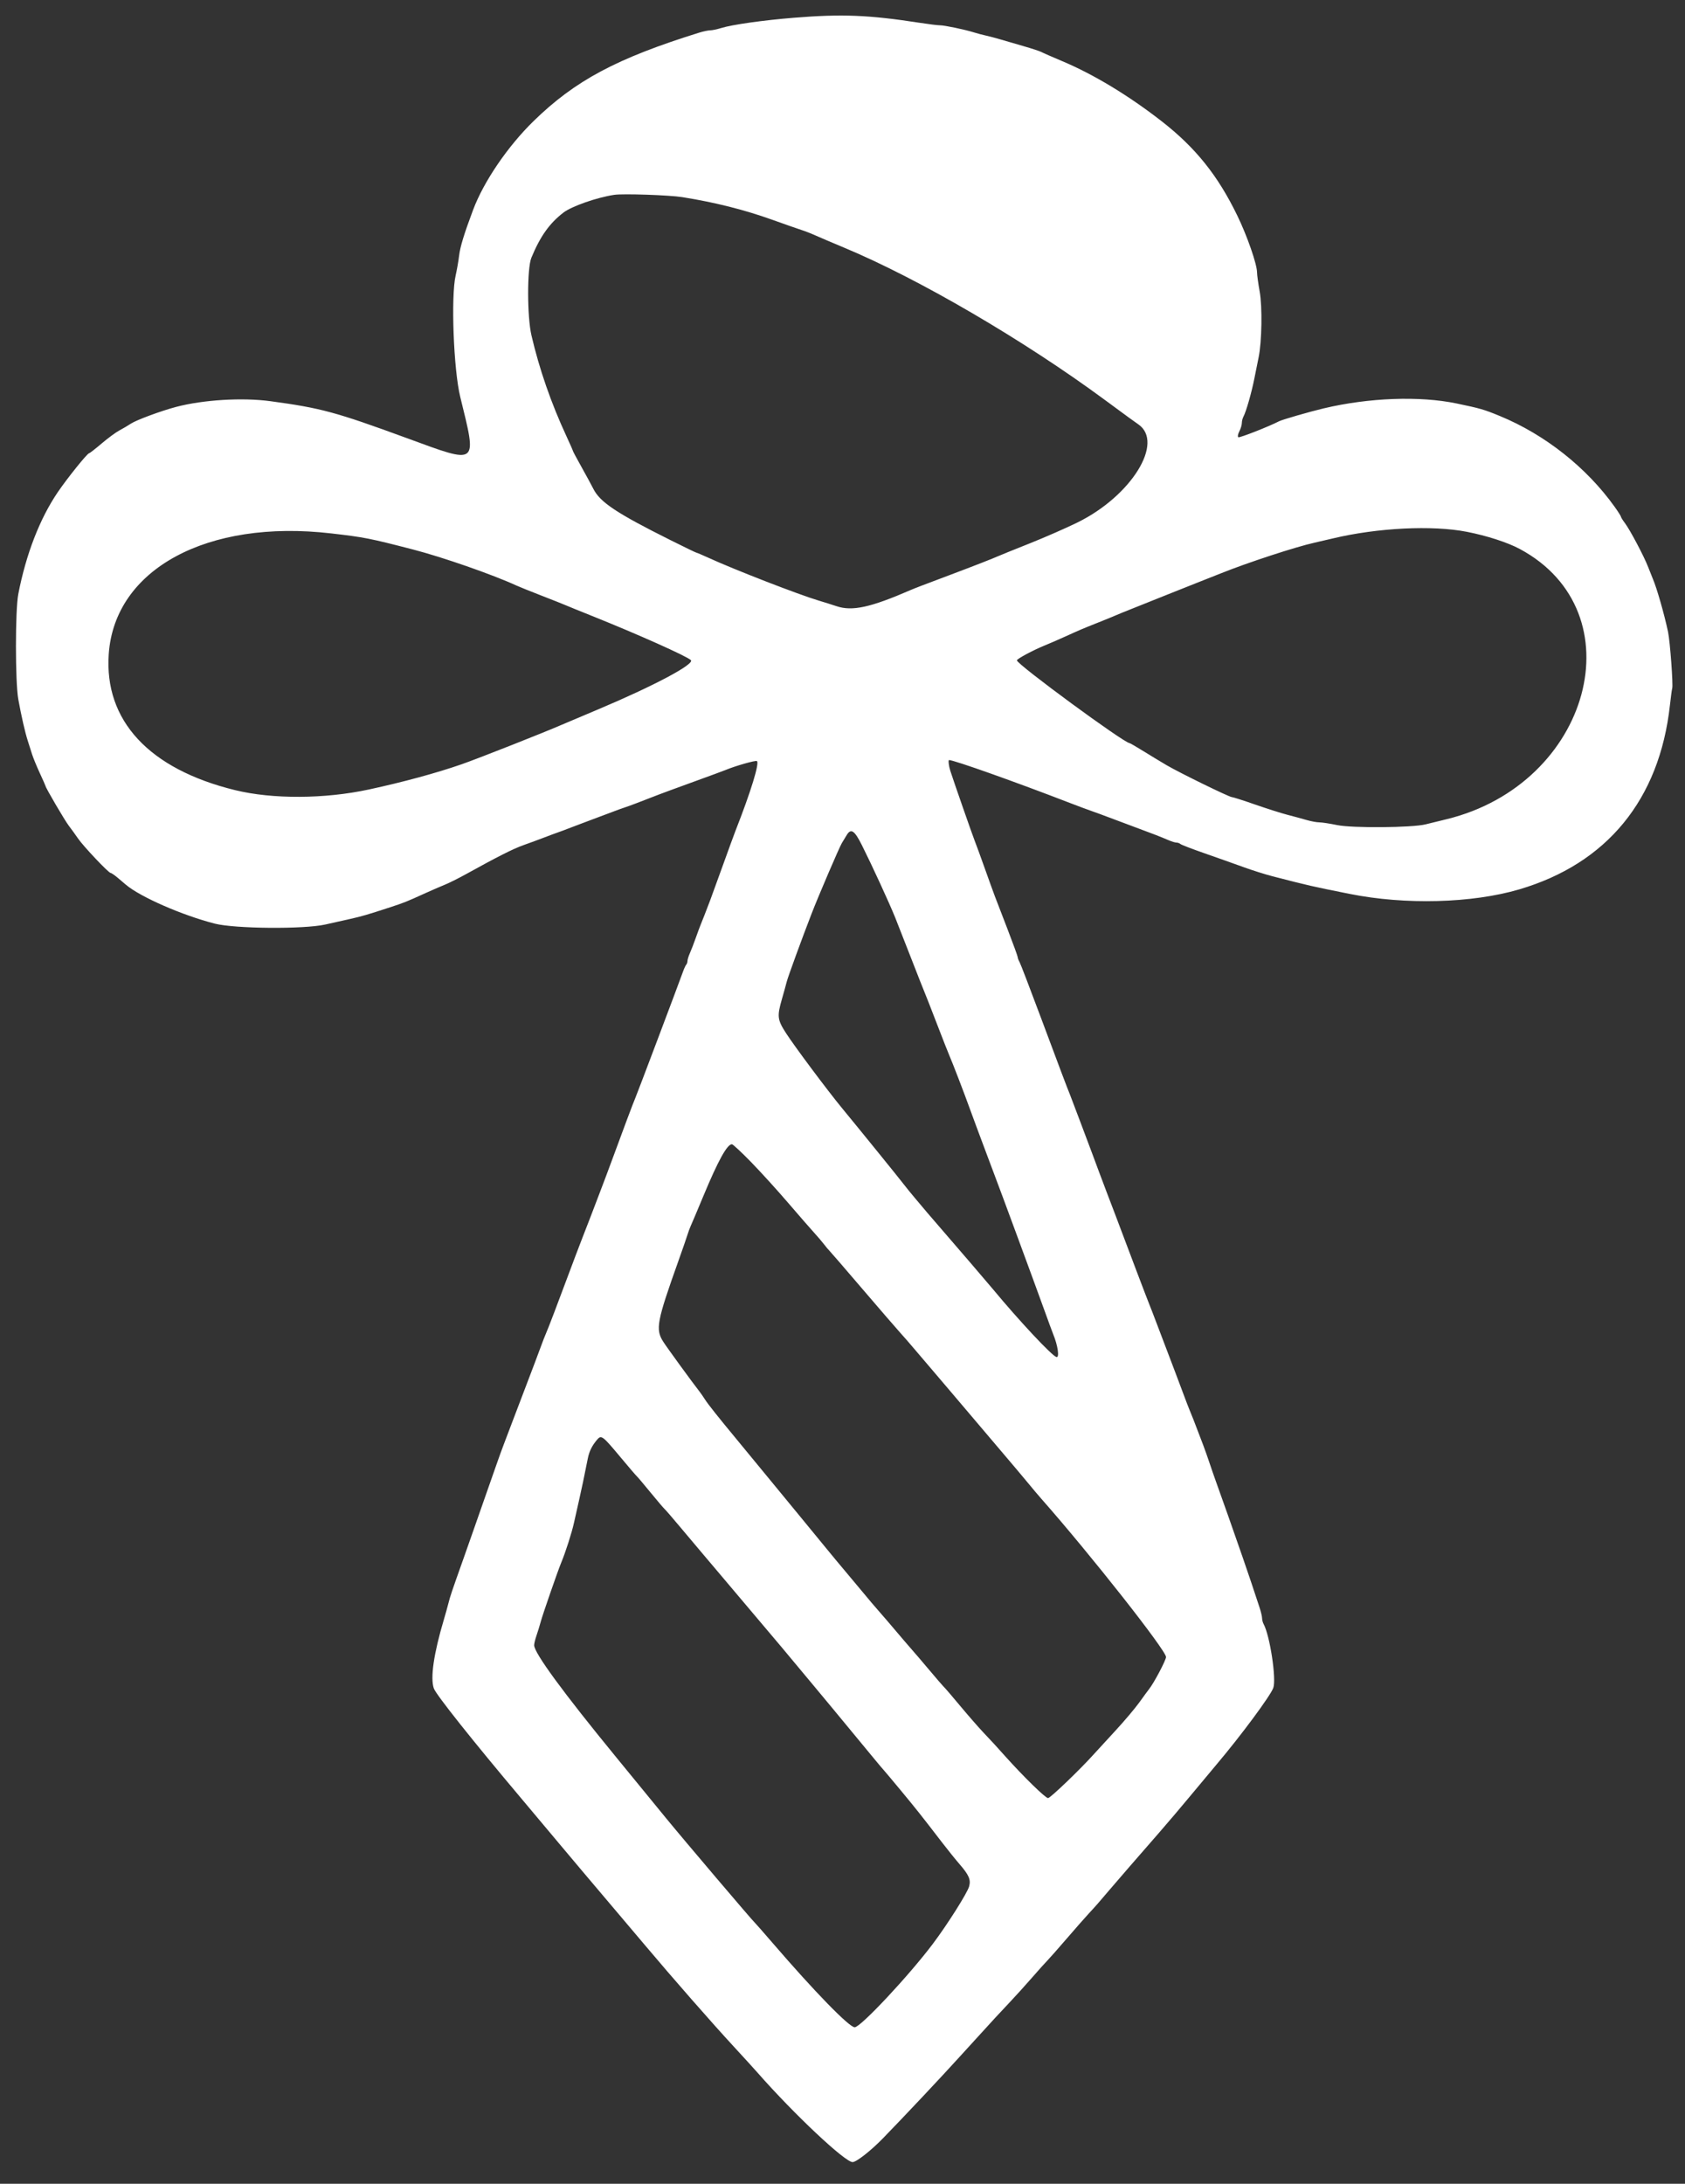 <svg id="svg" version="1.1" xmlns="http://www.w3.org/2000/svg" xmlns:xlink="http://www.w3.org/1999/xlink" width="400" height="518.343" viewBox="0, 0, 400,518.343"><rect x="0" y="0" width="400" height="518.343" fill="#333333" stroke="none"/><g id="svgg"><path id="path0" d="M188.400 4.218 C 181.214 4.801,173.769 5.855,171.229 6.647 C 170.255 6.951,169.072 7.200,168.600 7.200 C 168.128 7.200,166.945 7.448,165.971 7.752 C 146.377 13.855,136.518 19.121,126.662 28.745 C 120.515 34.747,114.840 43.076,112.315 49.800 C 110.185 55.471,109.239 58.563,108.989 60.670 C 108.837 61.952,108.465 64.080,108.162 65.400 C 107.018 70.388,107.677 87.770,109.254 94.200 C 113.273 110.591,113.689 110.269,96.600 104.002 C 79.649 97.787,76.216 96.857,64.200 95.229 C 57.562 94.329,48.287 94.887,41.843 96.575 C 38.289 97.506,32.374 99.694,31.063 100.564 C 30.368 101.024,29.137 101.750,28.326 102.177 C 27.515 102.604,25.625 103.997,24.126 105.272 C 22.627 106.546,21.281 107.592,21.135 107.595 C 20.718 107.603,15.986 113.487,13.730 116.802 C 9.451 123.091,6.186 131.508,4.344 141.000 C 3.598 144.839,3.600 161.897,4.345 166.000 C 5.070 169.990,5.949 173.838,6.582 175.800 C 6.866 176.680,7.324 178.120,7.600 179.000 C 7.876 179.880,8.708 181.909,9.451 183.509 C 10.193 185.109,10.800 186.481,10.800 186.557 C 10.800 186.941,15.395 194.784,16.333 196.000 C 16.926 196.770,17.903 198.120,18.503 199.000 C 19.772 200.860,25.764 207.197,26.262 207.206 C 26.448 207.210,27.230 207.748,28.000 208.402 C 28.770 209.056,29.630 209.785,29.911 210.022 C 33.359 212.925,43.298 217.269,51.000 219.238 C 55.753 220.453,72.168 220.586,77.200 219.450 C 78.850 219.077,81.460 218.492,83.000 218.150 C 85.883 217.508,87.113 217.151,92.600 215.357 C 95.940 214.266,96.421 214.073,101.000 211.993 C 102.540 211.293,104.610 210.396,105.600 209.998 C 106.590 209.600,108.840 208.478,110.600 207.504 C 118.245 203.274,121.804 201.479,124.317 200.587 C 125.793 200.063,127.990 199.253,129.200 198.787 C 130.410 198.321,131.850 197.787,132.400 197.600 C 132.950 197.413,134.390 196.873,135.600 196.399 C 136.810 195.926,138.970 195.110,140.400 194.586 C 141.830 194.063,143.990 193.253,145.200 192.787 C 146.410 192.321,147.850 191.798,148.400 191.625 C 149.285 191.346,152.047 190.301,156.400 188.599 C 157.170 188.298,160.860 186.942,164.600 185.585 C 168.340 184.229,171.760 182.967,172.200 182.783 C 174.527 181.807,179.334 180.436,179.679 180.649 C 180.351 181.064,178.246 187.917,174.597 197.200 C 174.294 197.970,172.946 201.660,171.600 205.400 C 170.254 209.140,168.914 212.830,168.622 213.600 C 167.497 216.561,166.691 218.631,166.362 219.400 C 166.174 219.840,165.640 221.280,165.175 222.600 C 164.710 223.920,164.075 225.567,163.765 226.260 C 163.454 226.954,163.200 227.779,163.200 228.094 C 163.200 228.409,163.077 228.790,162.926 228.941 C 162.775 229.092,162.442 229.797,162.185 230.507 C 160.876 234.136,151.147 259.911,150.826 260.600 C 150.476 261.354,147.623 268.950,145.193 275.600 C 144.590 277.250,143.340 280.580,142.414 283.000 C 141.489 285.420,140.492 288.030,140.199 288.800 C 139.906 289.570,139.033 291.820,138.259 293.800 C 137.486 295.780,136.018 299.650,134.998 302.400 C 132.461 309.237,130.016 315.636,129.571 316.600 C 129.369 317.040,128.776 318.570,128.255 320.000 C 127.734 321.430,126.273 325.300,125.008 328.600 C 123.743 331.900,122.201 335.950,121.581 337.600 C 120.961 339.250,120.073 341.590,119.608 342.800 C 119.142 344.010,118.327 346.260,117.797 347.800 C 117.266 349.340,115.910 353.210,114.782 356.400 C 113.655 359.590,112.584 362.650,112.402 363.200 C 112.220 363.750,111.143 366.810,110.009 370.000 C 107.116 378.141,106.893 378.801,106.438 380.600 C 106.215 381.480,105.738 383.190,105.377 384.400 C 102.961 392.507,102.116 398.295,102.988 400.767 C 103.514 402.257,112.256 413.250,123.875 427.033 C 125.374 428.810,129.300 433.490,132.600 437.431 C 135.900 441.372,140.760 447.136,143.400 450.239 C 146.040 453.342,150.450 458.555,153.200 461.823 C 159.698 469.544,169.080 480.254,174.205 485.800 C 176.441 488.220,178.975 491.001,179.835 491.980 C 188.493 501.830,200.580 513.200,202.394 513.200 C 203.297 513.200,206.724 510.515,209.618 507.539 C 214.798 502.213,223.629 492.825,227.800 488.212 C 228.240 487.725,230.065 485.724,231.856 483.764 C 233.646 481.804,235.604 479.660,236.206 479.000 C 236.807 478.340,238.407 476.630,239.759 475.200 C 241.112 473.770,243.473 471.160,245.007 469.400 C 246.541 467.640,248.157 465.839,248.598 465.399 C 249.039 464.958,251.105 462.618,253.188 460.199 C 255.272 457.779,257.646 455.080,258.463 454.200 C 260.114 452.424,260.908 451.518,263.342 448.638 C 264.254 447.558,266.440 445.022,268.200 443.001 C 269.960 440.981,273.110 437.364,275.200 434.963 C 277.290 432.563,280.620 428.639,282.600 426.244 C 284.580 423.850,287.370 420.506,288.800 418.815 C 294.594 411.961,301.592 402.520,302.265 400.646 C 303.025 398.535,301.474 388.284,299.975 385.505 C 299.769 385.123,299.601 384.493,299.602 384.105 C 299.603 383.717,299.338 382.590,299.014 381.600 C 297.460 376.864,296.568 374.211,294.977 369.600 C 293.229 364.533,289.631 354.327,288.560 351.400 C 288.239 350.520,287.546 348.519,287.022 346.954 C 286.171 344.414,285.448 342.466,283.325 337.000 C 282.984 336.120,282.547 335.040,282.356 334.600 C 282.164 334.160,281.542 332.540,280.973 331.000 C 280.404 329.460,279.490 327.030,278.943 325.600 C 277.169 320.971,276.904 320.272,274.989 315.200 C 273.951 312.450,272.945 309.840,272.754 309.400 C 272.449 308.698,268.019 297.031,264.780 288.400 C 264.161 286.750,263.268 284.410,262.796 283.200 C 262.324 281.990,261.510 279.830,260.986 278.400 C 260.463 276.970,259.692 274.900,259.274 273.800 C 258.856 272.700,257.570 269.280,256.418 266.200 C 255.265 263.120,254.173 260.240,253.990 259.800 C 253.345 258.248,251.615 253.669,247.040 241.400 C 244.496 234.580,242.231 228.687,242.007 228.305 C 241.783 227.923,241.600 227.437,241.600 227.224 C 241.600 227.011,240.504 223.994,239.165 220.519 C 237.826 217.043,236.489 213.570,236.192 212.800 C 235.896 212.030,234.821 209.060,233.804 206.200 C 232.787 203.340,231.702 200.370,231.393 199.600 C 230.851 198.248,226.396 185.475,225.594 182.972 C 225.230 181.837,225.065 180.394,225.300 180.405 C 226.617 180.467,241.057 185.596,254.000 190.598 C 255.870 191.320,258.210 192.192,259.200 192.535 C 260.190 192.878,261.900 193.505,263.000 193.927 C 264.100 194.349,266.800 195.360,269.000 196.173 C 273.508 197.839,275.626 198.660,277.460 199.454 C 278.154 199.754,278.973 200.000,279.280 200.000 C 279.588 200.000,280.011 200.153,280.220 200.339 C 280.429 200.526,283.030 201.525,286.000 202.560 C 288.970 203.595,293.110 205.063,295.200 205.822 C 297.290 206.581,300.395 207.562,302.100 208.001 C 310.835 210.252,311.290 210.356,320.400 212.181 C 333.568 214.820,349.414 214.402,360.600 211.121 C 381.477 204.997,393.941 189.784,396.420 167.400 C 396.640 165.420,396.884 163.615,396.963 163.389 C 397.219 162.655,396.454 152.264,395.977 150.000 C 395.101 145.843,393.296 139.539,392.369 137.400 C 392.178 136.960,391.676 135.700,391.254 134.600 C 390.281 132.066,386.960 125.788,385.734 124.162 C 385.220 123.481,384.800 122.807,384.800 122.663 C 384.800 122.519,384.125 121.456,383.300 120.301 C 376.634 110.964,366.761 103.156,356.036 98.740 C 352.268 97.189,351.420 96.943,345.800 95.772 C 337.003 93.940,324.941 94.386,314.200 96.940 C 310.823 97.743,304.423 99.593,303.649 99.989 C 301.125 101.282,294.273 103.969,293.972 103.783 C 293.762 103.653,293.861 103.056,294.201 102.397 C 294.531 101.761,294.800 100.868,294.800 100.414 C 294.800 99.961,294.970 99.277,295.178 98.895 C 295.810 97.735,297.111 93.188,297.781 89.800 C 298.129 88.040,298.581 85.790,298.786 84.800 C 299.551 81.108,299.682 72.788,299.031 69.200 C 298.692 67.330,298.411 65.282,298.407 64.650 C 298.395 62.704,296.080 56.036,293.744 51.218 C 289.109 41.656,283.825 35.062,275.777 28.790 C 267.966 22.704,259.674 17.687,252.246 14.554 C 249.801 13.523,247.530 12.526,247.200 12.340 C 246.870 12.154,244.980 11.533,243.000 10.961 C 241.020 10.389,238.500 9.655,237.400 9.329 C 236.300 9.003,234.770 8.601,234.000 8.435 C 233.230 8.270,231.970 7.935,231.200 7.692 C 229.059 7.016,224.200 5.999,223.143 6.006 C 222.624 6.010,220.490 5.748,218.400 5.424 C 206.219 3.538,199.894 3.284,188.400 4.218 M162.000 46.797 C 169.806 48.050,176.748 49.799,183.400 52.189 C 186.260 53.217,189.320 54.288,190.200 54.569 C 191.080 54.850,192.610 55.446,193.600 55.893 C 194.590 56.341,197.650 57.644,200.400 58.790 C 218.019 66.130,243.064 80.757,262.271 94.922 C 267.897 99.071,269.110 99.956,270.214 100.715 C 276.450 105.005,268.592 117.704,255.803 124.005 C 253.162 125.307,248.030 127.554,244.400 128.999 C 240.770 130.443,237.440 131.790,237.000 131.992 C 235.823 132.530,230.885 134.455,225.200 136.591 C 218.845 138.978,217.192 139.612,216.200 140.043 C 206.641 144.194,202.321 145.139,198.600 143.893 C 197.500 143.525,195.610 142.930,194.400 142.572 C 189.653 141.165,174.263 135.191,168.082 132.355 C 166.697 131.720,165.471 131.200,165.358 131.200 C 165.245 131.200,162.480 129.865,159.214 128.233 C 146.332 121.797,142.431 119.200,140.838 116.000 C 140.454 115.230,139.209 112.935,138.070 110.899 C 136.932 108.864,136.000 107.119,136.000 107.023 C 136.000 106.926,135.307 105.352,134.460 103.524 C 130.808 95.644,128.033 87.646,126.158 79.600 C 125.122 75.153,125.110 63.678,126.139 61.188 C 128.239 56.107,130.423 53.029,133.746 50.466 C 135.699 48.961,141.687 46.866,145.800 46.249 C 147.931 45.930,158.910 46.301,162.000 46.797 M348.198 126.229 C 353.011 127.171,357.893 128.755,360.800 130.317 C 388.693 145.307,377.629 186.090,343.400 194.452 C 341.640 194.882,339.390 195.433,338.400 195.677 C 335.181 196.471,321.005 196.584,317.431 195.845 C 315.717 195.490,313.814 195.200,313.203 195.200 C 312.592 195.200,311.216 194.945,310.146 194.633 C 309.076 194.321,307.030 193.765,305.600 193.397 C 304.170 193.029,300.723 191.934,297.940 190.964 C 295.157 189.994,292.672 189.200,292.419 189.200 C 291.811 189.200,280.070 183.461,277.000 181.663 C 275.680 180.890,273.199 179.389,271.487 178.329 C 269.774 177.268,268.283 176.400,268.172 176.400 C 266.891 176.400,241.400 157.686,241.400 156.745 C 241.400 156.388,245.256 154.323,248.000 153.209 C 248.990 152.808,251.060 151.910,252.600 151.214 C 256.780 149.326,256.726 149.349,260.600 147.806 C 262.580 147.017,264.560 146.208,265.000 146.007 C 265.440 145.806,267.150 145.111,268.800 144.461 C 270.450 143.811,274.140 142.336,277.000 141.182 C 279.860 140.029,283.010 138.775,284.000 138.396 C 284.990 138.018,287.600 136.984,289.800 136.100 C 296.190 133.531,307.601 129.796,312.109 128.798 C 313.039 128.592,314.970 128.144,316.400 127.803 C 326.984 125.275,340.022 124.630,348.198 126.229 M78.600 126.609 C 86.501 127.522,87.719 127.762,98.000 130.419 C 105.063 132.244,116.896 136.366,122.600 138.987 C 123.260 139.290,125.960 140.377,128.600 141.402 C 131.240 142.427,133.760 143.428,134.200 143.625 C 134.640 143.823,137.520 144.993,140.600 146.226 C 151.345 150.528,163.041 155.756,164.000 156.686 C 164.971 157.627,155.209 162.815,141.992 168.382 C 137.706 170.187,133.840 171.821,133.400 172.014 C 129.251 173.830,113.514 180.039,109.600 181.405 C 103.699 183.464,95.699 185.640,87.600 187.390 C 77.074 189.663,64.694 189.725,55.800 187.548 C 35.371 182.547,24.690 171.024,25.818 155.200 C 27.252 135.081,49.174 123.206,78.600 126.609 M204.600 200.604 C 207.048 205.495,211.062 214.219,212.511 217.800 C 212.868 218.680,214.526 222.910,216.196 227.200 C 217.867 231.490,219.393 235.360,219.589 235.800 C 219.784 236.240,221.050 239.480,222.403 243.000 C 223.755 246.520,225.100 249.940,225.392 250.600 C 226.073 252.140,229.027 259.827,230.235 263.200 C 230.747 264.630,231.510 266.700,231.930 267.800 C 232.351 268.900,233.360 271.600,234.173 273.800 C 234.986 276.000,235.898 278.430,236.200 279.200 C 237.030 281.318,245.800 305.105,247.850 310.800 C 248.840 313.550,249.827 316.232,250.044 316.759 C 251.132 319.414,251.536 322.308,250.791 322.114 C 249.725 321.835,242.005 313.588,235.708 306.000 C 234.455 304.491,227.025 295.827,223.872 292.200 C 222.342 290.440,220.710 288.547,220.245 287.993 C 219.780 287.439,218.490 285.909,217.379 284.593 C 216.267 283.277,215.007 281.730,214.579 281.155 C 213.777 280.080,204.004 268.021,199.878 263.017 C 196.447 258.855,188.688 248.470,186.611 245.259 C 184.529 242.042,184.435 241.256,185.634 237.095 C 186.092 235.503,186.605 233.652,186.773 232.982 C 187.059 231.845,190.407 222.685,192.688 216.800 C 194.321 212.590,199.249 201.103,199.848 200.112 C 200.152 199.611,200.681 198.739,201.025 198.176 C 202.014 196.555,202.861 197.130,204.600 200.604 M178.323 275.861 C 180.605 278.204,184.570 282.569,187.135 285.561 C 189.700 288.552,192.459 291.720,193.266 292.600 C 194.074 293.480,195.148 294.740,195.653 295.400 C 196.159 296.060,196.686 296.690,196.824 296.800 C 196.963 296.910,200.460 300.960,204.597 305.800 C 208.734 310.640,212.857 315.413,213.759 316.406 C 214.662 317.400,216.150 319.110,217.066 320.206 C 217.982 321.303,219.208 322.740,219.790 323.400 C 220.372 324.060,223.130 327.300,225.918 330.600 C 228.707 333.900,233.601 339.668,236.795 343.418 C 239.988 347.167,243.320 351.119,244.200 352.200 C 245.080 353.281,246.442 354.893,247.227 355.783 C 258.830 368.935,276.800 391.741,276.800 393.314 C 276.800 394.075,273.874 399.599,272.744 400.973 C 272.550 401.208,271.539 402.588,270.496 404.041 C 269.453 405.494,266.868 408.554,264.751 410.841 C 262.634 413.128,260.421 415.540,259.832 416.200 C 256.583 419.843,249.341 426.800,248.798 426.800 C 248.168 426.800,243.016 421.765,238.564 416.800 C 235.959 413.895,236.156 414.109,233.373 411.153 C 232.258 409.969,229.843 407.200,228.005 405.000 C 226.168 402.800,224.560 400.910,224.432 400.800 C 224.124 400.535,221.832 397.888,219.600 395.219 C 218.610 394.036,217.618 392.872,217.394 392.634 C 216.994 392.205,212.474 386.928,210.515 384.600 C 209.959 383.940,208.941 382.766,208.252 381.991 C 207.563 381.216,206.280 379.703,205.400 378.629 C 204.520 377.555,202.630 375.294,201.200 373.604 C 199.770 371.915,197.585 369.288,196.346 367.766 C 195.106 366.245,192.226 362.735,189.946 359.967 C 187.665 357.199,183.820 352.523,181.400 349.576 C 178.980 346.629,176.100 343.130,175.000 341.802 C 170.522 336.394,168.091 333.337,167.366 332.200 C 166.945 331.540,166.388 330.730,166.128 330.400 C 164.401 328.203,158.264 319.769,157.422 318.436 C 155.577 315.512,155.929 313.644,161.010 299.400 C 162.030 296.540,163.028 293.660,163.227 293.000 C 163.425 292.340,163.758 291.440,163.967 291.000 C 164.175 290.560,165.545 287.320,167.010 283.800 C 170.480 275.468,172.616 271.600,173.749 271.600 C 173.983 271.600,176.042 273.517,178.323 275.861 M147.396 346.001 C 149.321 348.311,151.018 350.290,151.166 350.400 C 151.314 350.510,152.760 352.220,154.380 354.200 C 155.999 356.180,157.530 357.980,157.782 358.200 C 158.034 358.420,159.668 360.310,161.413 362.400 C 163.159 364.490,165.670 367.472,166.994 369.026 C 168.317 370.580,169.764 372.290,170.209 372.826 C 170.654 373.362,174.141 377.490,177.958 382.000 C 185.415 390.810,187.088 392.800,189.395 395.600 C 190.210 396.590,191.563 398.210,192.400 399.200 C 193.657 400.685,199.412 407.637,207.939 417.971 C 208.742 418.945,209.582 419.935,209.804 420.171 C 210.026 420.407,211.851 422.583,213.860 425.007 C 217.485 429.381,218.617 430.808,223.575 437.253 C 224.992 439.094,226.855 441.410,227.715 442.400 C 230.018 445.048,230.504 446.160,230.061 447.763 C 229.629 449.328,224.911 456.795,221.443 461.400 C 215.722 468.999,204.293 481.200,202.896 481.200 C 201.592 481.200,193.364 472.751,183.418 461.200 C 181.239 458.670,179.344 456.510,179.206 456.400 C 178.713 456.007,162.122 436.472,158.129 431.584 C 155.890 428.843,150.593 422.370,146.356 417.200 C 133.648 401.690,126.800 392.344,126.800 390.506 C 126.800 390.133,127.051 389.101,127.359 388.213 C 127.666 387.326,128.137 385.790,128.405 384.800 C 128.856 383.131,132.436 372.810,133.191 371.000 C 134.256 368.447,135.730 363.851,136.267 361.413 C 136.607 359.866,137.154 357.430,137.483 356.000 C 138.031 353.618,138.722 350.322,139.537 346.200 C 139.876 344.486,140.546 343.132,141.755 341.716 C 142.750 340.550,143.028 340.761,147.396 346.001 " stroke="none" fill="#fff" fill-rule="evenodd"></path></g></svg>